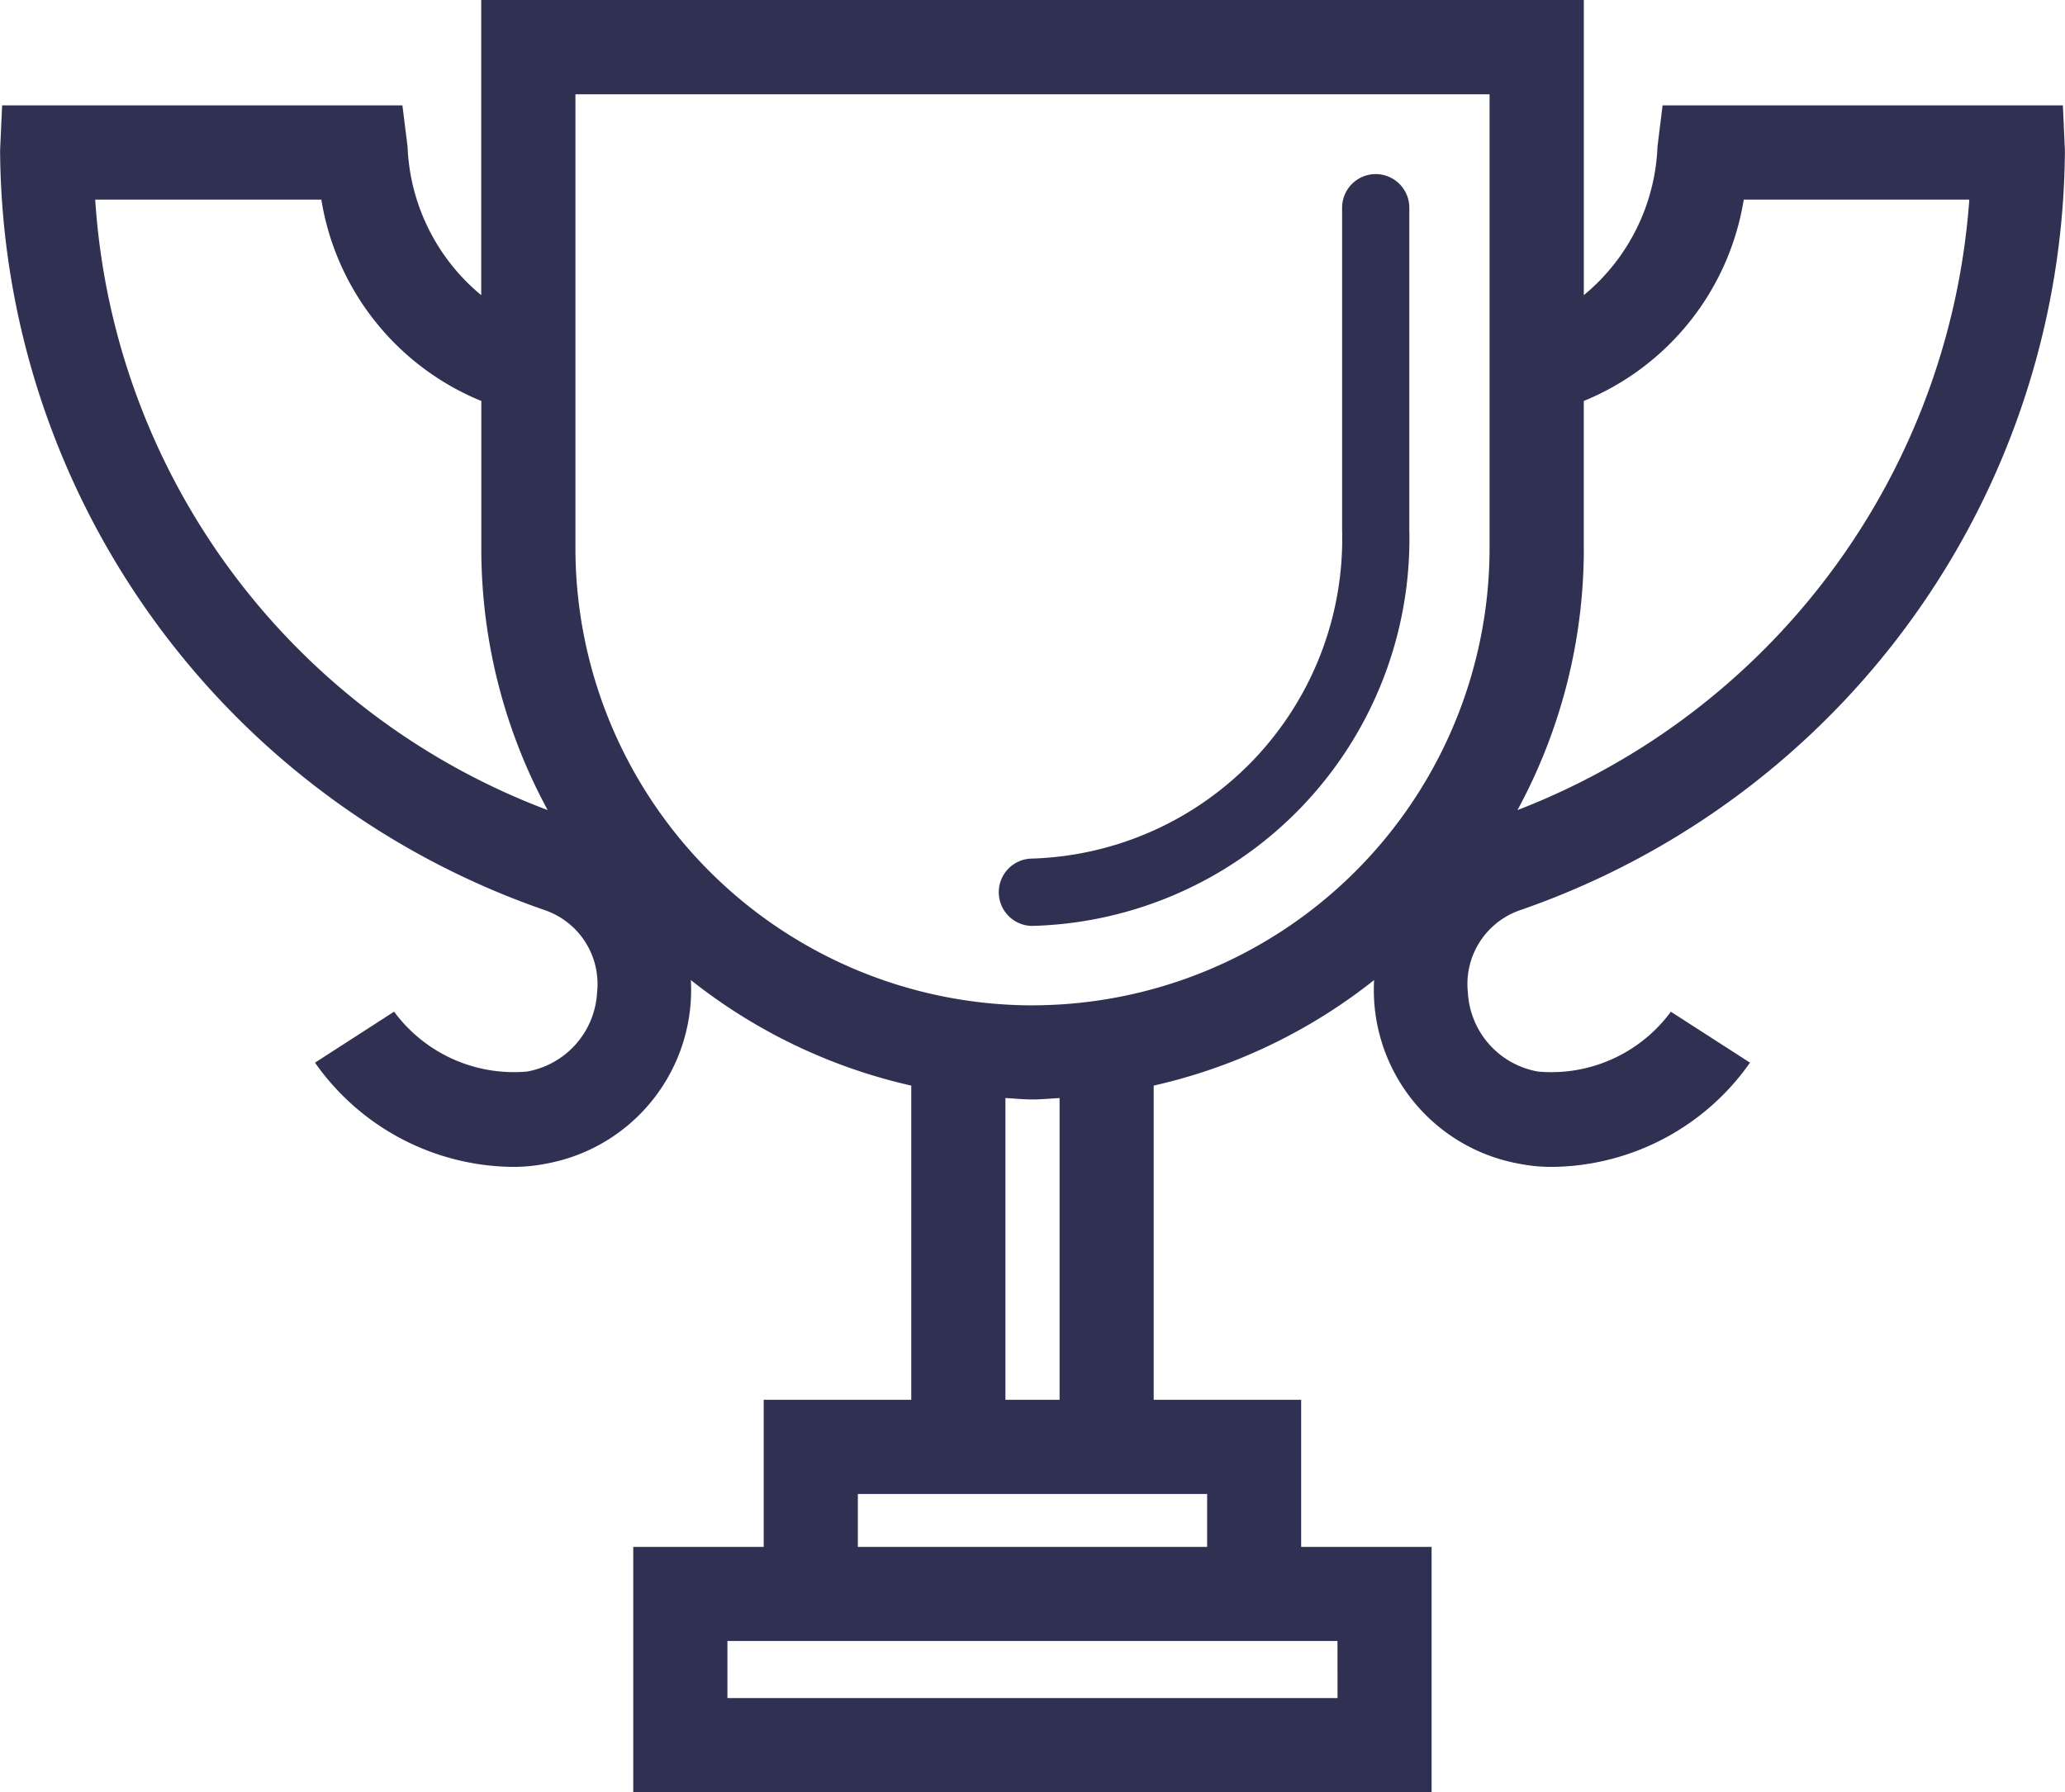 <svg xmlns="http://www.w3.org/2000/svg" width="42.92" height="37.258" viewBox="0 0 42.92 37.258">
  <g id="Grupo_666" data-name="Grupo 666" transform="translate(-167.681 -395.619)">
    <path id="Trazado_1926" data-name="Trazado 1926" d="M199.267,414.544a16.821,16.821,0,0,0,11.332-15.8l-.042-.934h-8.32l-.106.858a4.219,4.219,0,0,1-1.531,3.087v-6.138H177.683v6.138a4.218,4.218,0,0,1-1.531-3.087l-.107-.858h-8.32l-.042.934a16.821,16.821,0,0,0,11.332,15.8,1.624,1.624,0,0,1,1.076,1.708,1.767,1.767,0,0,1-1.458,1.644,3.094,3.094,0,0,1-2.761-1.245l-1.644,1.06a5.081,5.081,0,0,0,4.105,2.167,3.479,3.479,0,0,0,.688-.065,3.672,3.672,0,0,0,3.019-3.819,11.411,11.411,0,0,0,4.581,2.194v6.532h-3.067v3.058h-2.711v5.1h16.593v-5.1h-2.711v-3.058H191.66v-6.532a11.411,11.411,0,0,0,4.581-2.194,3.672,3.672,0,0,0,3.019,3.819,3.44,3.44,0,0,0,.688.065,5.082,5.082,0,0,0,4.106-2.167l-1.645-1.059a3.084,3.084,0,0,1-2.761,1.244,1.766,1.766,0,0,1-1.458-1.644A1.624,1.624,0,0,1,199.267,414.544Zm1.332-7.527v-3.062a5.465,5.465,0,0,0,3.325-4.186h4.688a14.731,14.731,0,0,1-9.391,12.691A11.389,11.389,0,0,0,200.6,407.017Zm-30.939-7.248h4.7a5.464,5.464,0,0,0,3.325,4.186v3.062a11.386,11.386,0,0,0,1.379,5.443A14.564,14.564,0,0,1,169.66,399.769Zm25.821,31.152H182.8v-1.187h12.68Zm-2.71-3.143h-7.26v-1.1h7.26Zm-3.067-3.058h-1.126v-6.273c.188.009.373.029.563.029s.375-.02.563-.029Zm-.563-8.2a9.513,9.513,0,0,1-9.5-9.5v-9.441h19v9.441A9.513,9.513,0,0,1,189.141,416.519Z" fill="#303053"/>
    <path id="Trazado_1927" data-name="Trazado 1927" d="M213.284,402.2a.7.7,0,0,0-.7.7v6.694a6.653,6.653,0,0,1-6.436,6.836.7.7,0,1,0,0,1.4,8.05,8.05,0,0,0,7.833-8.233v-6.694A.7.7,0,0,0,213.284,402.2Z" transform="translate(-17.008 -2.962)" fill="#303053"/>
  </g>
</svg>
